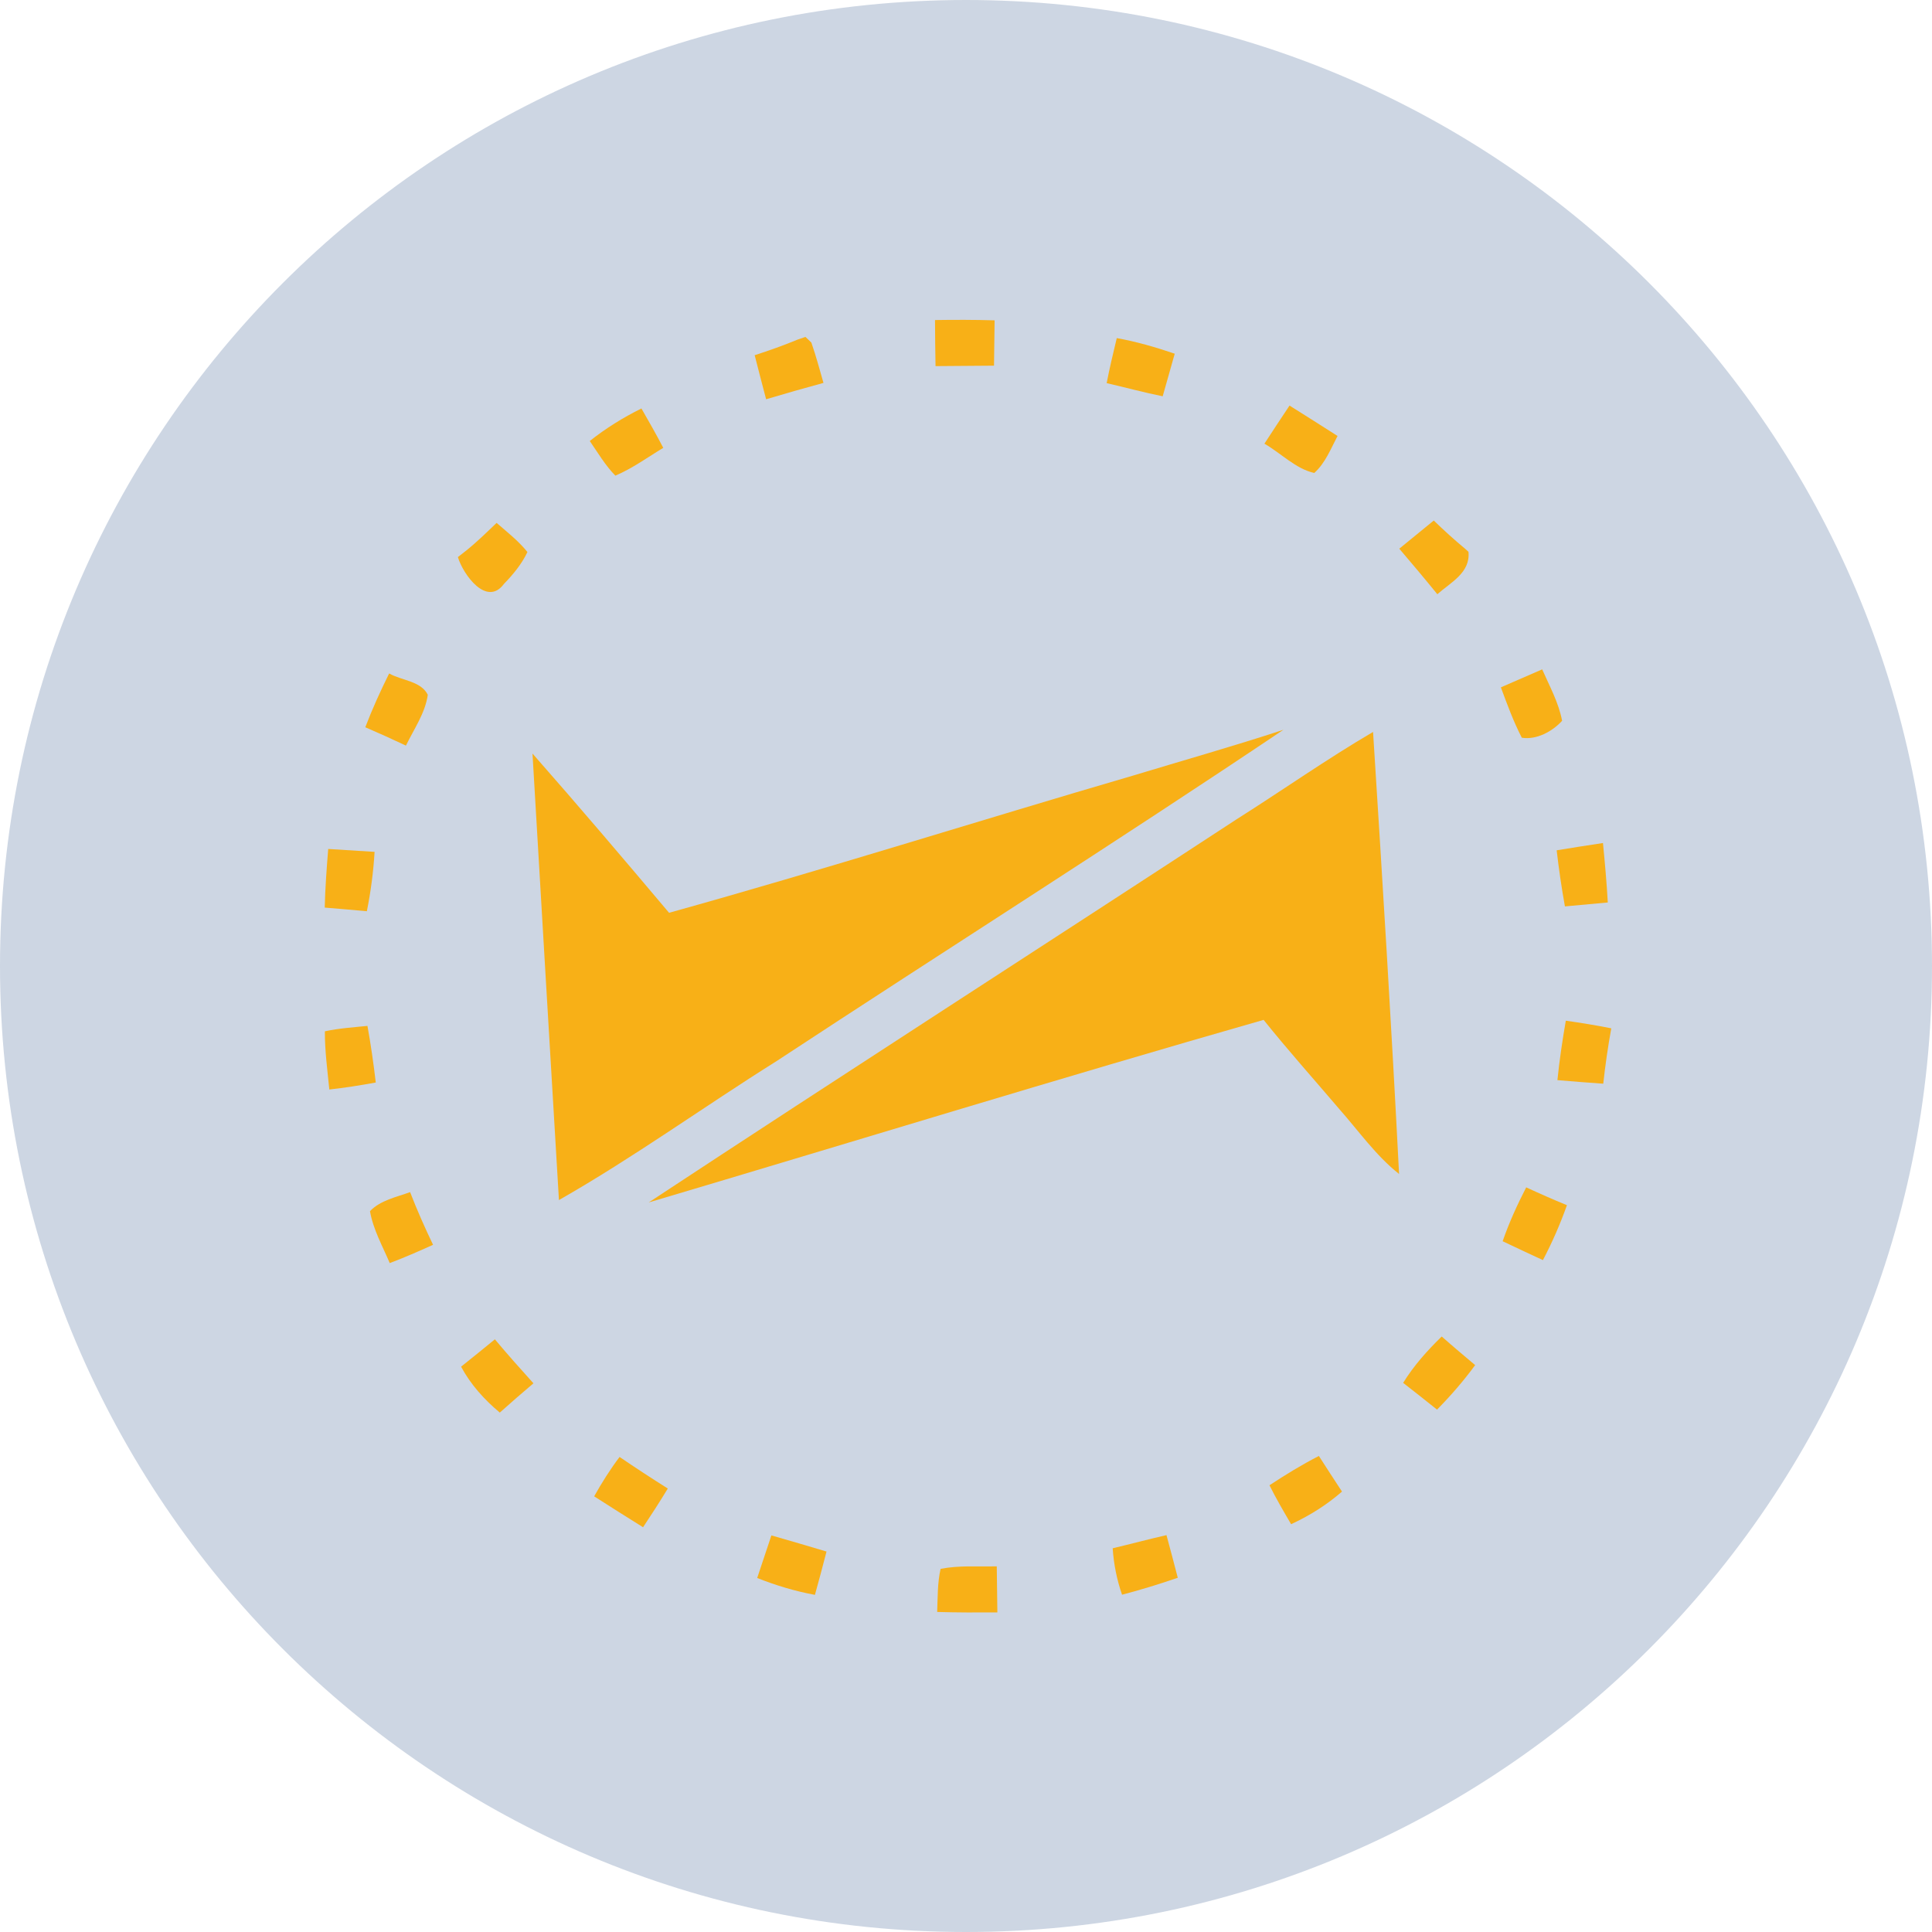 <svg width="26" height="26" viewBox="0 0 26 26" fill="none" xmlns="http://www.w3.org/2000/svg">
<path opacity="0.2" d="M13 26C20.18 26 26 20.18 26 13C26 5.82 20.18 0 13 0C5.82 0 0 5.82 0 13C0 20.18 5.82 26 13 26Z" fill="#093475"/>
<path fill-rule="evenodd" clip-rule="evenodd" d="M12.583 4.307C12.85 4.303 13.118 4.303 13.385 4.311C13.382 4.514 13.38 4.717 13.377 4.921C13.114 4.922 12.852 4.924 12.59 4.927C12.586 4.72 12.584 4.513 12.583 4.307Z" fill="#F8B017"/>
<path fill-rule="evenodd" clip-rule="evenodd" d="M10.729 4.572L10.839 4.534C10.859 4.553 10.9 4.591 10.919 4.61C10.981 4.789 11.03 4.971 11.082 5.153C10.823 5.223 10.566 5.297 10.31 5.373C10.258 5.175 10.206 4.978 10.156 4.78C10.349 4.718 10.541 4.65 10.729 4.572Z" fill="#F8B017"/>
<path fill-rule="evenodd" clip-rule="evenodd" d="M15.029 4.55C15.295 4.598 15.554 4.673 15.809 4.76C15.754 4.951 15.702 5.142 15.647 5.333C15.394 5.282 15.145 5.214 14.893 5.156C14.932 4.953 14.981 4.751 15.029 4.55Z" fill="#F8B017"/>
<path fill-rule="evenodd" clip-rule="evenodd" d="M17.016 5.971C17.128 5.799 17.24 5.628 17.354 5.458C17.57 5.593 17.785 5.73 18 5.867C17.909 6.04 17.836 6.231 17.687 6.365C17.437 6.31 17.238 6.098 17.016 5.971Z" fill="#F8B017"/>
<path fill-rule="evenodd" clip-rule="evenodd" d="M7.937 5.935C8.152 5.764 8.386 5.619 8.632 5.497C8.733 5.672 8.832 5.847 8.926 6.027C8.713 6.155 8.511 6.304 8.281 6.401C8.145 6.262 8.046 6.093 7.937 5.935Z" fill="#F8B017"/>
<path fill-rule="evenodd" clip-rule="evenodd" d="M18.831 7.384C18.985 7.258 19.14 7.131 19.295 7.005C19.431 7.137 19.571 7.264 19.717 7.385C19.728 7.396 19.75 7.416 19.762 7.426C19.79 7.709 19.521 7.838 19.343 7.997C19.175 7.79 19.004 7.587 18.831 7.384Z" fill="#F8B017"/>
<path fill-rule="evenodd" clip-rule="evenodd" d="M6.272 7.411C6.417 7.295 6.549 7.165 6.683 7.037C6.827 7.162 6.978 7.28 7.098 7.429C7.022 7.59 6.906 7.73 6.782 7.858C6.55 8.172 6.232 7.731 6.162 7.497C6.189 7.475 6.245 7.432 6.272 7.411Z" fill="#F8B017"/>
<path fill-rule="evenodd" clip-rule="evenodd" d="M5.237 9.063C5.404 9.159 5.665 9.164 5.757 9.35C5.722 9.599 5.57 9.812 5.463 10.034C5.282 9.949 5.1 9.866 4.916 9.787C5.01 9.54 5.12 9.299 5.237 9.063Z" fill="#F8B017"/>
<path fill-rule="evenodd" clip-rule="evenodd" d="M20.198 9.25C20.384 9.17 20.568 9.088 20.754 9.008C20.853 9.234 20.976 9.455 21.022 9.7C20.892 9.844 20.676 9.96 20.48 9.928C20.367 9.71 20.283 9.479 20.198 9.25Z" fill="#F8B017"/>
<path fill-rule="evenodd" clip-rule="evenodd" d="M15.243 10.439C15.919 10.234 16.6 10.042 17.272 9.821C15.018 11.335 12.722 12.787 10.452 14.279C9.47 14.895 8.529 15.576 7.522 16.15C7.403 14.147 7.283 12.145 7.166 10.141C7.788 10.848 8.398 11.565 9.004 12.284C11.093 11.703 13.161 11.047 15.243 10.439Z" fill="#F8B017"/>
<path fill-rule="evenodd" clip-rule="evenodd" d="M16.644 11.024C17.258 10.636 17.852 10.217 18.478 9.85C18.604 11.833 18.727 13.815 18.828 15.799C18.514 15.55 18.284 15.219 18.02 14.921C17.681 14.523 17.332 14.133 17.005 13.725C14.239 14.516 11.489 15.363 8.73 16.182C11.36 14.45 14.009 12.747 16.644 11.024Z" fill="#F8B017"/>
<path fill-rule="evenodd" clip-rule="evenodd" d="M4.417 11.425C4.625 11.437 4.832 11.45 5.041 11.464C5.025 11.732 4.99 11.999 4.937 12.263C4.749 12.246 4.559 12.229 4.37 12.214C4.376 11.95 4.396 11.687 4.417 11.425Z" fill="#F8B017"/>
<path fill-rule="evenodd" clip-rule="evenodd" d="M20.949 11.443C21.157 11.41 21.364 11.375 21.572 11.345C21.598 11.612 21.622 11.878 21.637 12.145C21.445 12.163 21.252 12.18 21.06 12.198C21.015 11.948 20.978 11.696 20.949 11.443Z" fill="#F8B017"/>
<path fill-rule="evenodd" clip-rule="evenodd" d="M4.372 13.879C4.56 13.838 4.753 13.826 4.945 13.806C4.991 14.059 5.027 14.313 5.057 14.568C4.849 14.606 4.642 14.639 4.432 14.662C4.406 14.402 4.371 14.142 4.372 13.879Z" fill="#F8B017"/>
<path fill-rule="evenodd" clip-rule="evenodd" d="M21.072 13.736C21.276 13.765 21.481 13.798 21.684 13.839C21.639 14.086 21.603 14.334 21.576 14.584C21.37 14.57 21.164 14.553 20.959 14.536C20.986 14.268 21.026 14.002 21.072 13.736Z" fill="#F8B017"/>
<path fill-rule="evenodd" clip-rule="evenodd" d="M20.539 15.979C20.72 16.063 20.902 16.143 21.087 16.219C20.997 16.473 20.889 16.719 20.764 16.958C20.583 16.874 20.402 16.79 20.222 16.704C20.308 16.455 20.418 16.214 20.539 15.979Z" fill="#F8B017"/>
<path fill-rule="evenodd" clip-rule="evenodd" d="M4.979 16.299C5.122 16.151 5.334 16.111 5.519 16.043C5.612 16.284 5.716 16.519 5.828 16.752C5.635 16.839 5.442 16.924 5.245 16.998C5.148 16.769 5.022 16.547 4.979 16.299Z" fill="#F8B017"/>
<path fill-rule="evenodd" clip-rule="evenodd" d="M18.883 18.61C19.025 18.379 19.208 18.175 19.402 17.986C19.55 18.117 19.701 18.244 19.852 18.371C19.697 18.583 19.524 18.782 19.339 18.97C19.188 18.849 19.036 18.729 18.883 18.61Z" fill="#F8B017"/>
<path fill-rule="evenodd" clip-rule="evenodd" d="M6.205 18.392C6.358 18.271 6.509 18.147 6.66 18.024C6.828 18.225 7.003 18.421 7.179 18.616C7.026 18.746 6.875 18.876 6.726 19.01C6.518 18.836 6.334 18.633 6.205 18.392Z" fill="#F8B017"/>
<path fill-rule="evenodd" clip-rule="evenodd" d="M17.084 19.988C17.299 19.847 17.519 19.711 17.749 19.594C17.852 19.754 17.955 19.914 18.06 20.073C17.854 20.253 17.622 20.398 17.375 20.512C17.274 20.339 17.173 20.167 17.084 19.988Z" fill="#F8B017"/>
<path fill-rule="evenodd" clip-rule="evenodd" d="M7.996 20.137C8.099 19.953 8.211 19.775 8.338 19.607C8.552 19.753 8.768 19.894 8.987 20.032C8.88 20.208 8.768 20.382 8.654 20.553C8.434 20.416 8.214 20.277 7.996 20.137Z" fill="#F8B017"/>
<path fill-rule="evenodd" clip-rule="evenodd" d="M14.974 20.836C15.216 20.779 15.456 20.714 15.698 20.659C15.749 20.85 15.801 21.04 15.85 21.233C15.603 21.318 15.352 21.395 15.1 21.461C15.03 21.259 14.988 21.049 14.974 20.836Z" fill="#F8B017"/>
<path fill-rule="evenodd" clip-rule="evenodd" d="M10.19 21.236C10.255 21.045 10.316 20.854 10.381 20.663C10.629 20.734 10.877 20.806 11.123 20.88C11.074 21.074 11.02 21.268 10.967 21.463C10.701 21.414 10.442 21.336 10.19 21.236Z" fill="#F8B017"/>
<path fill-rule="evenodd" clip-rule="evenodd" d="M12.658 21.113C12.906 21.064 13.161 21.085 13.414 21.079C13.417 21.286 13.42 21.492 13.422 21.699C13.152 21.701 12.882 21.701 12.612 21.693C12.62 21.498 12.615 21.303 12.658 21.113Z" fill="#F8B017"/>
</svg>
